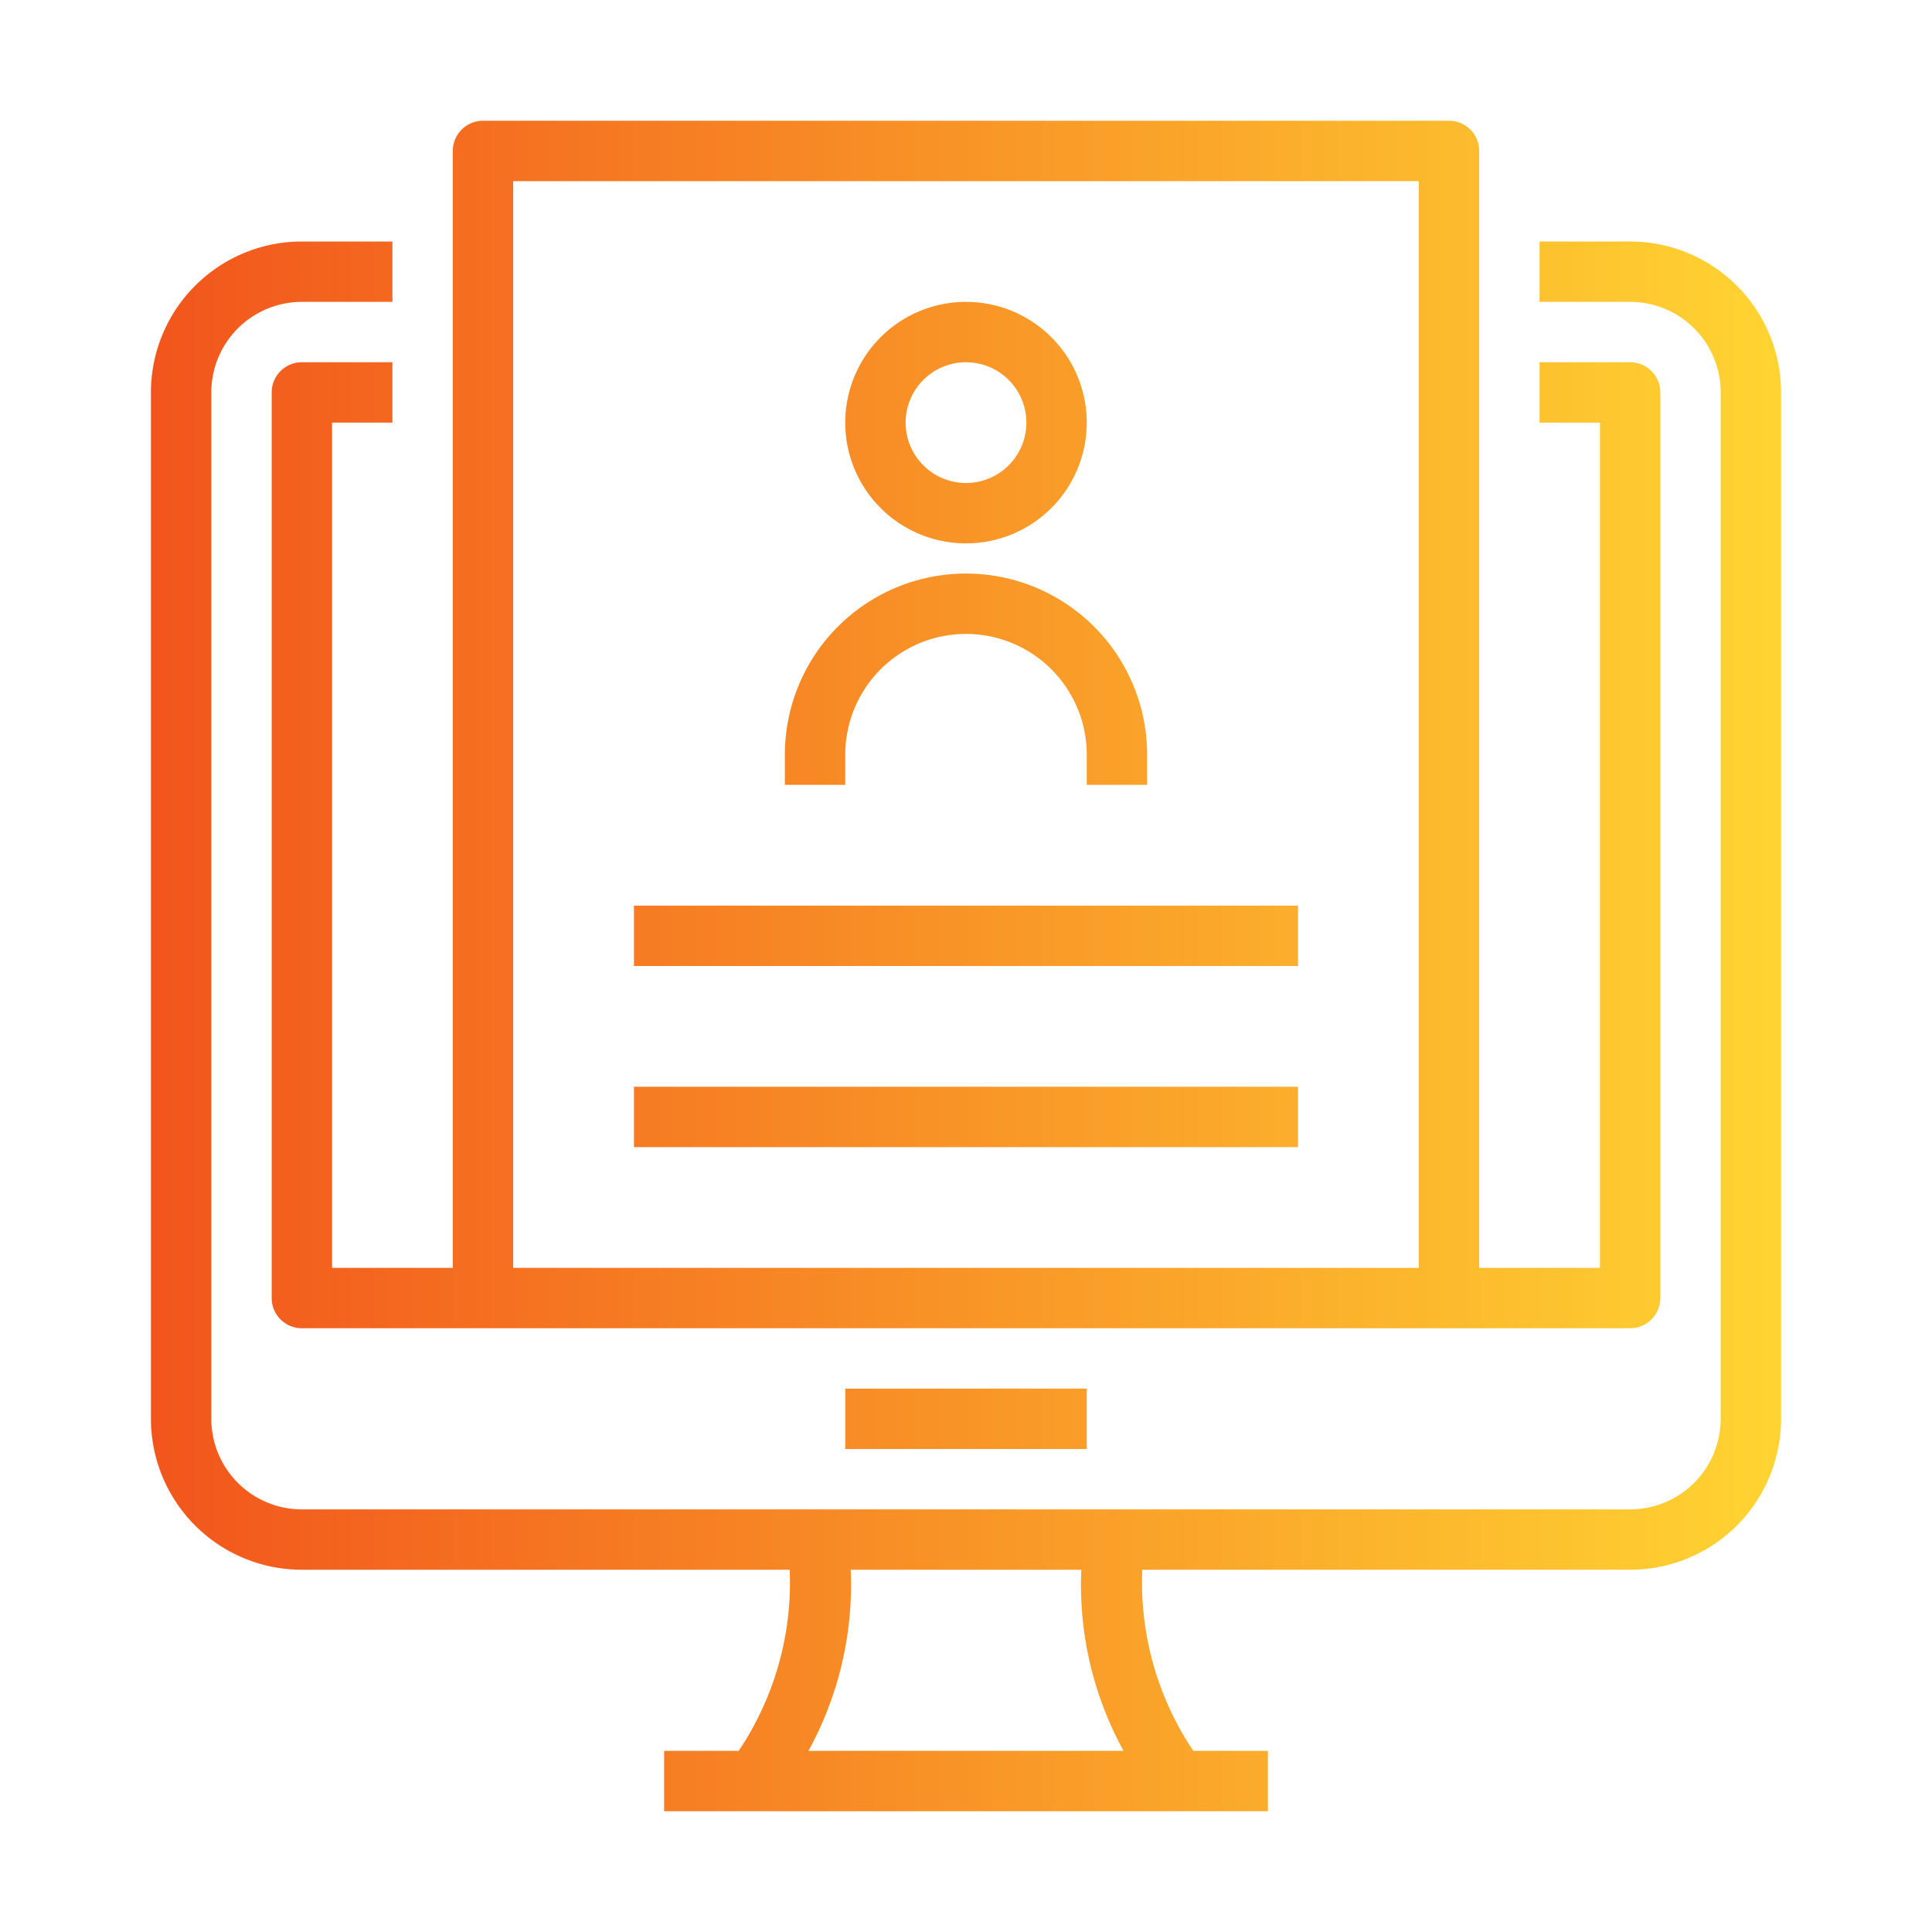<svg height="512" viewBox="0 0 64 64" width="512" xmlns="http://www.w3.org/2000/svg" xmlns:xlink="http://www.w3.org/1999/xlink"><linearGradient id="linear-gradient" gradientUnits="userSpaceOnUse" x1="5" x2="59" y1="32" y2="32"><stop offset="0" stop-color="#f2551c"/><stop offset="1" stop-color="#ffd432"/></linearGradient><g id="_12_Corporate_Network_Profile_Company_Profile_Computer_Reference_Profile" data-name="12 Corporate Network Profile, Company Profile, Computer Reference Profile"><path d="m54 8h-3v2h3a3 3 0 0 1 3 3v34a3 3 0 0 1 -3 3h-44a3 3 0 0 1 -3-3v-34a3 3 0 0 1 3-3h3v-2h-3a5 5 0 0 0 -5 5v34a5 5 0 0 0 5 5h16.16a10 10 0 0 1 -1.69 6h-2.47v2h20v-2h-2.47a10 10 0 0 1 -1.69-6h16.16a5 5 0 0 0 5-5v-34a5 5 0 0 0 -5-5zm-16.78 50h-10.44a11.41 11.41 0 0 0 1.4-6h7.64a11.41 11.41 0 0 0 1.4 6zm-24.22-44v-2h-3a1 1 0 0 0 -1 1v30a1 1 0 0 0 1 1h44a1 1 0 0 0 1-1v-30a1 1 0 0 0 -1-1h-3v2h2v28h-4v-37a1 1 0 0 0 -1-1h-32a1 1 0 0 0 -1 1v37h-4v-28zm4-8h30v36h-30zm11 42v-2h8v2zm4-30a4 4 0 1 0 -4-4 4 4 0 0 0 4 4zm0-6a2 2 0 1 1 -2 2 2 2 0 0 1 2-2zm-4 14h-2v-1a6 6 0 0 1 12 0v1h-2v-1a4 4 0 0 0 -8 0zm-7 4h22v2h-22zm0 6h22v2h-22z" fill="url(#linear-gradient)"/></g></svg>